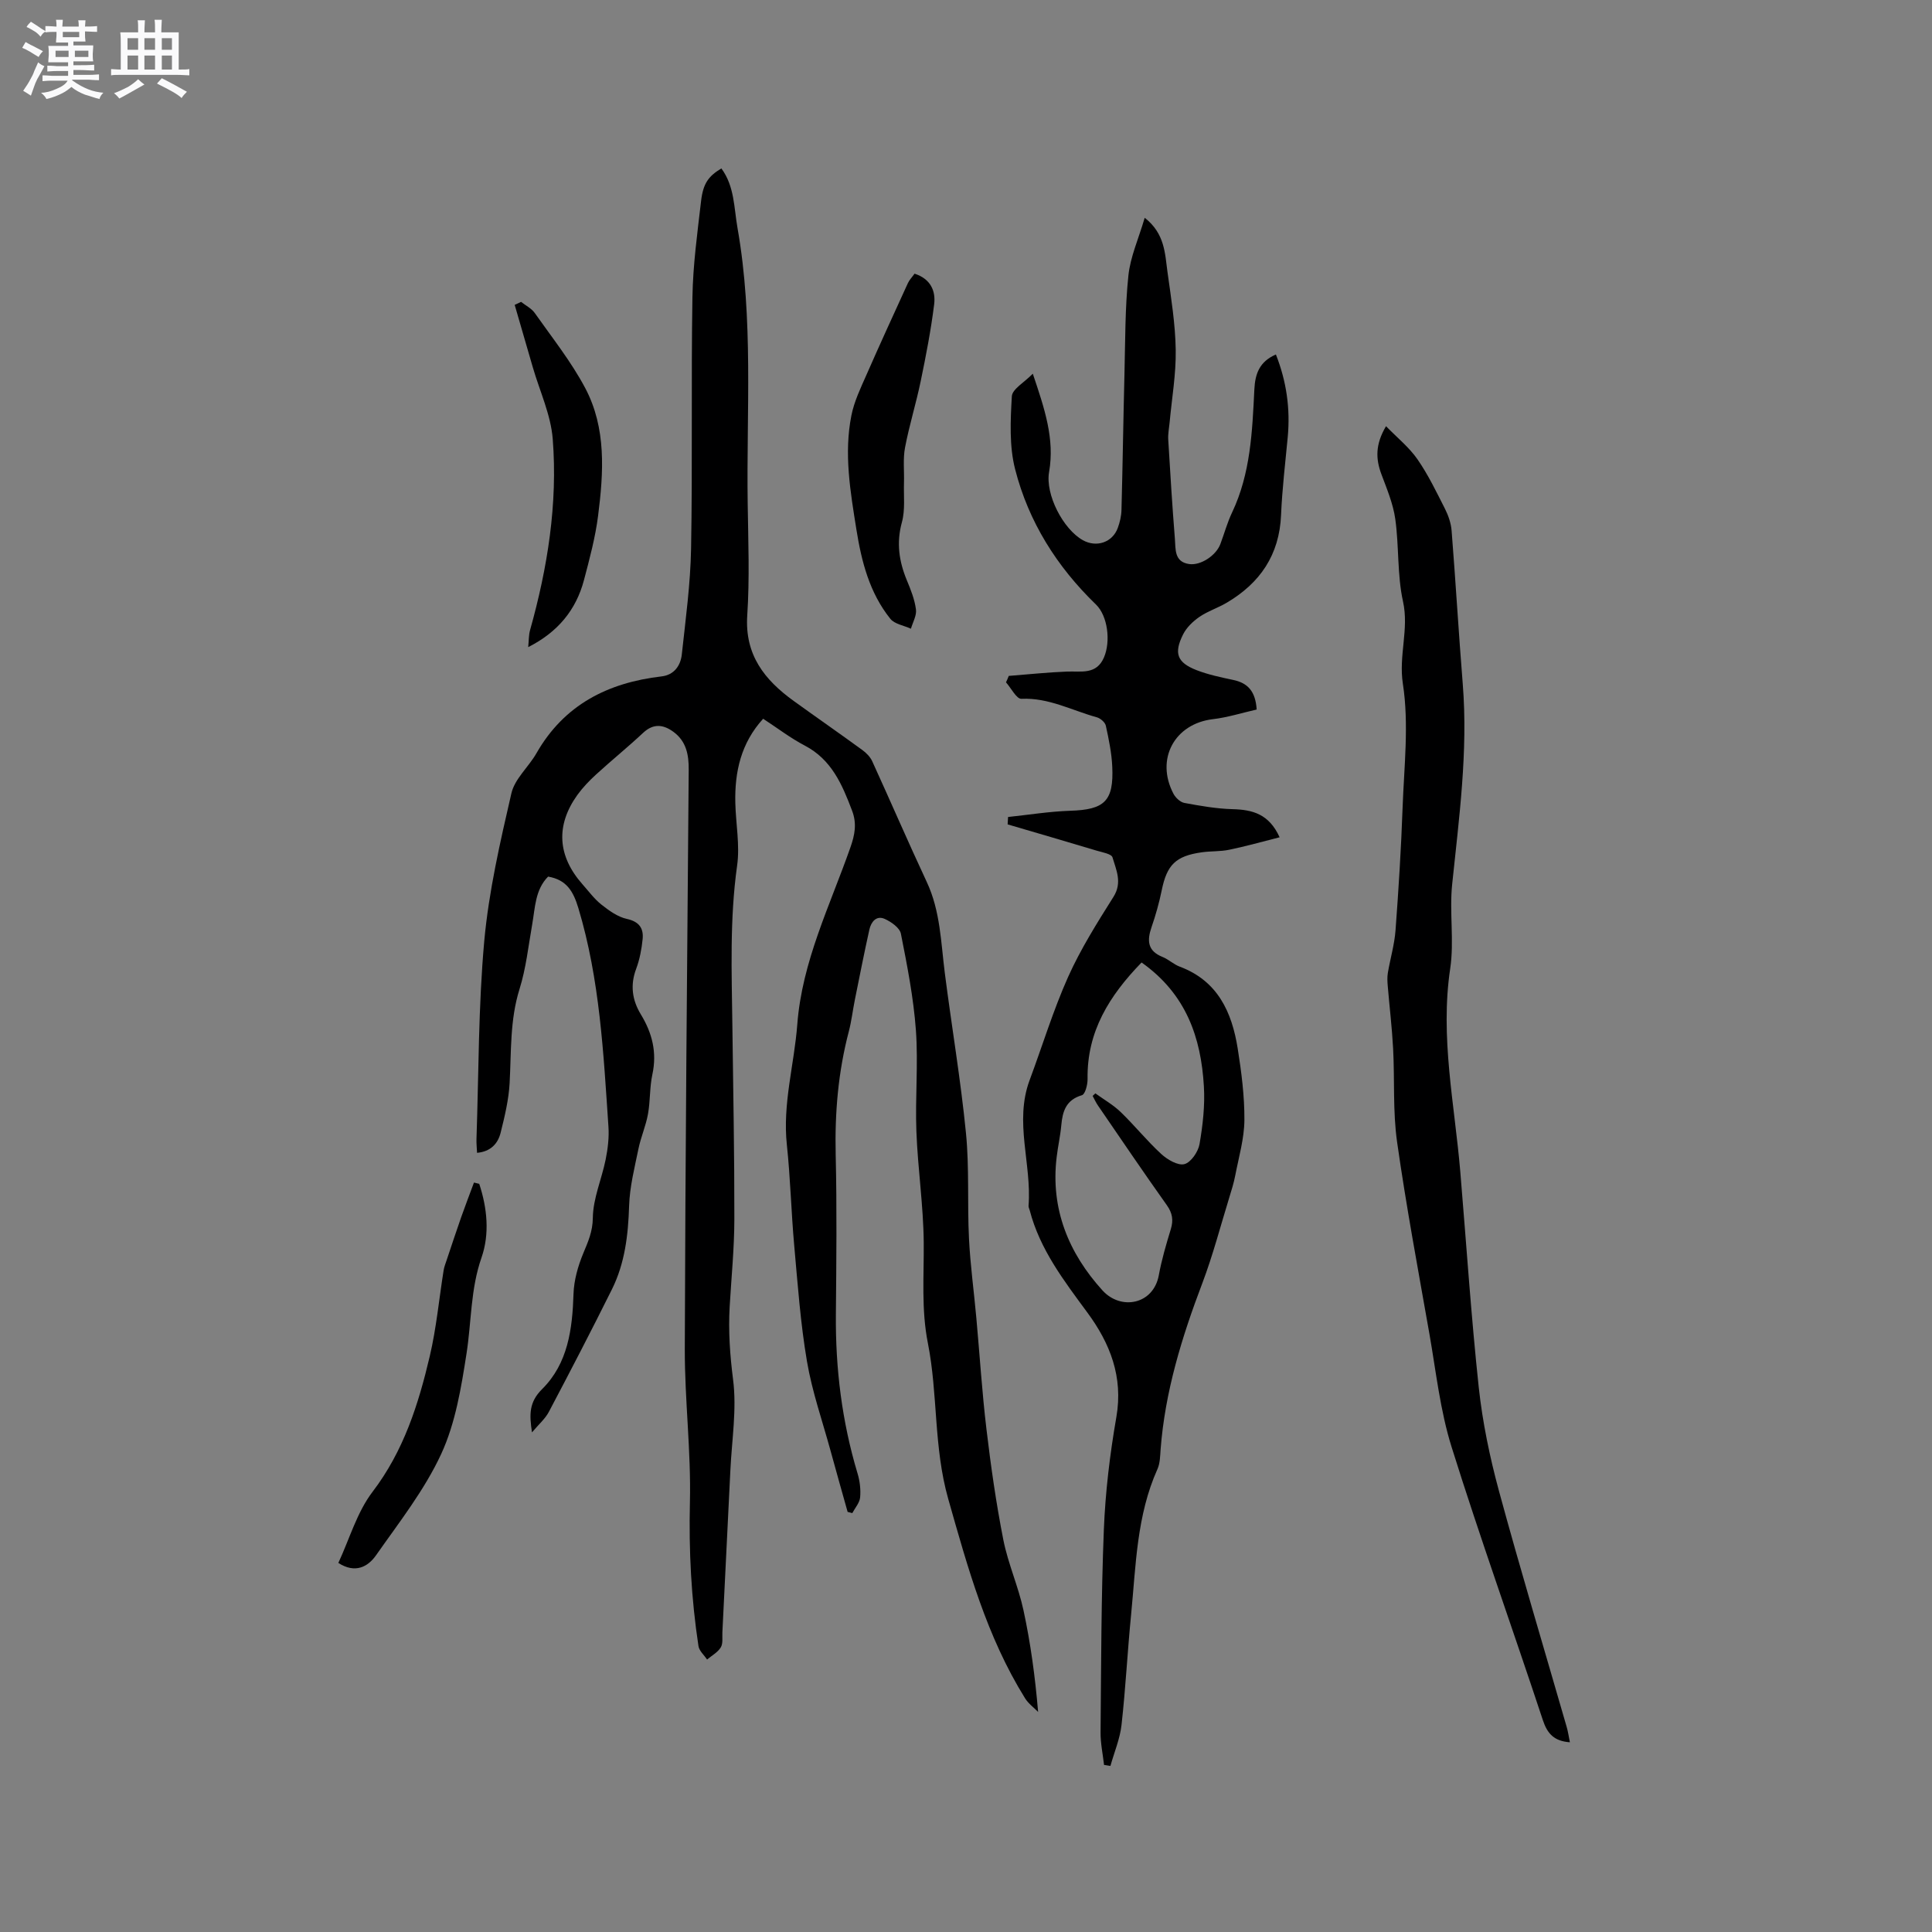 <svg enable-background="new 0 0 400 400" viewBox="0 0 400 400" xmlns="http://www.w3.org/2000/svg"><rect x="0" y="0" width="400" height="400" fill="#808080" stroke="none"/><path d="m6.8 9.5c.6.3 1.3.7 2.1 1.1-.4.4-.7.8-.9 1.2-.7-.4-1.3-.8-1.8-1.1s-1.1-.6-1.6-.8c.2-.4.5-.8.7-1.2.4.2.8.5 1.5.8zm.9 6.9c-.3.6-.5 1.1-.7 1.7s-.4 1.1-.6 1.7c-.6-.4-1.1-.7-1.6-1 .7-1 1.2-1.8 1.5-2.4.3-.5.6-1.1.8-1.7.3-.6.5-1.2.8-1.8.3.3.8.6 1.3.8-.7 1.3-1.2 2.2-1.5 2.7zm.1-11c.4.3 1 .7 1.7 1.1-.5.2-.8.6-1.1 1.1-.5-.6-1-1-1.4-1.2s-.9-.6-1.5-.8c.2-.4.5-.7.9-1.1.5.3.9.6 1.4.9zm10.5 13.1c1 .4 2 .6 3.1.7-.4.4-.7.8-.8 1.3-.9-.2-1.9-.6-3-.9-1-.4-2-.9-2.8-1.6-.5.4-1.1.9-1.9 1.3s-1.9.9-3.3 1.2c-.1-.3-.5-.8-1.1-1.3 1 0 2.1-.3 3.2-.8 1.2-.5 1.9-1 2.3-1.7h-3.2c-.4 0-1 0-2 .1v-1.2c1 0 1.7.1 2 .1h3.3v-1h-2.3c-.2 0-.9 0-2 .1v-1.2c1.2 0 1.9.1 2 .1h2.3v-.8h-4.1c0-.7.1-1.2.1-1.6 0-.5 0-1.1-.1-1.8h4.1v-.7h-2.5c0-.6.1-1.1.1-1.6v-.6h-.5c-.4 0-1 0-1.8.1v-1.3c1.2 0 1.9.1 2.1.1h.2c0-.3 0-.8-.1-1.4h1.4c0 .6-.1 1-.1 1.4h3.4c0-.4 0-.8-.1-1.3h1.5c0 .4-.1.9-.1 1.3.7 0 1.5 0 2.5-.1v1.2c-1 0-1.8-.1-2.5-.1v.6c0 .3 0 .8.1 1.5h-2.5v.8h4.1c0 .7-.1 1.3-.1 1.8s0 1 .1 1.5h-4.1v.8h1.4c.8 0 1.8 0 2.9-.1v1.2c-1 0-1.9-.1-2.8-.1h-1.5v1h3.2c.3 0 1 0 2.1-.1v1.2c-1.1 0-1.8-.1-2.1-.1h-3.4l-.1.1c1.4 1 2.4 1.5 3.4 1.9zm-4.1-6.7v-1.3h-2.7v1.3zm2.2-4.1v-1.1h-3.4v1.1zm1.9 4.1v-1.3h-2.8v1.3z" fill="#fafafb"/><path d="m37 6.7v2.3 5.4c1 0 1.8 0 2.2-.1v1.3c-.6 0-1.5-.1-2.5-.1h-11.9c-.7 0-1.3 0-1.8.1v-1.3c.5 0 1.1.1 2 .1v-5.2c0-1 0-1.8-.1-2.5h3.7c0-1.3 0-2.1-.1-2.5h1.5c0 .4-.1 1.3-.1 2.5h2.2c0-1.2 0-2.1-.1-2.6h1.5c0 .4-.1 1.3-.1 2.6zm-12.3 13.7c-.3-.4-.7-.8-1.1-1.1 1.1-.4 2.1-.9 2.9-1.3.8-.5 1.5-1 2.1-1.6.4.4.9.8 1.3 1.1-2.5 1.4-4.2 2.4-5.2 2.9zm3.9-10.1v-2.4h-2.2v2.4zm0 4.1v-2.9h-2.2v2.9zm3.5-4.1v-2.4h-2.2v2.4zm0 4.1v-2.9h-2.2v2.9zm.4 2.9 1-1.1c.6.3 1.4.7 2.5 1.3s2 1.1 2.7 1.5c-.4.4-.8.8-1.1 1.3-.8-.8-2.5-1.7-5.1-3zm3.1-7v-2.4h-2.1v2.4zm0 4.1v-2.9h-2.1v2.9z" fill="#fafafb"/><g fill="#000001"><path d="m175.49 313.02c-1.19-4.24-2.39-8.48-3.55-12.72-1.68-6.13-3.8-12.18-4.86-18.41-1.35-7.91-1.92-15.95-2.64-23.95-.63-6.97-.79-13.98-1.53-20.93-.91-8.49 1.53-16.61 2.16-24.92.99-13.05 6.78-24.61 11-36.65.91-2.59 1.37-4.92.34-7.61-2.05-5.4-4.22-10.55-9.78-13.46-2.98-1.56-5.68-3.64-8.63-5.56-4.59 5.04-5.91 10.99-5.76 17.41.1 4.34.97 8.78.37 13.01-1.55 11.04-1.12 22.07-.98 33.13.17 13.36.43 26.71.41 40.07-.01 6.03-.62 12.07-.97 18.1-.29 5.07.06 10.04.71 15.13.78 6.1-.26 12.44-.56 18.67-.54 11.22-1.1 22.43-1.66 33.65-.05 1.05.16 2.31-.34 3.11-.64 1.03-1.86 1.68-2.83 2.5-.61-.93-1.63-1.79-1.78-2.79-1.5-9.86-2.01-19.74-1.77-29.76.25-10.56-1.08-21.14-1.06-31.71.11-39.97.48-79.94.81-119.91.03-3.16-.5-5.94-3.15-7.89-2.08-1.53-4.14-1.81-6.28.19-3.17 2.97-6.56 5.71-9.76 8.64-1.4 1.28-2.74 2.68-3.85 4.21-4.54 6.32-4.13 12.68 1.07 18.54 1.27 1.43 2.42 3.01 3.9 4.18 1.57 1.24 3.37 2.55 5.26 2.96 2.55.56 3.49 1.93 3.27 4.18-.21 2.08-.61 4.21-1.34 6.16-1.27 3.37-.82 6.48.96 9.41 2.36 3.88 3.38 7.87 2.4 12.43-.58 2.67-.42 5.5-.91 8.21-.44 2.45-1.48 4.79-1.98 7.23-.8 3.91-1.81 7.85-1.93 11.8-.19 6.02-.87 11.87-3.56 17.28-4.23 8.51-8.61 16.94-13.05 25.35-.76 1.45-2.11 2.6-3.5 4.26-.54-3.66-.66-6.23 2.11-8.97 5.34-5.3 6.26-12.42 6.49-19.7.09-2.83.92-5.75 2.01-8.38 1-2.42 1.96-4.5 1.99-7.38.05-4.02 1.83-8 2.65-12.04.45-2.24.74-4.59.58-6.85-1.03-15.21-1.78-30.44-6.22-45.21-1.07-3.55-2.47-5.88-6.27-6.54-2.69 2.71-2.68 6.42-3.3 9.93-.79 4.47-1.27 9.05-2.62 13.36-2.01 6.42-1.69 12.95-2.05 19.49-.19 3.44-1.02 6.88-1.86 10.25-.56 2.24-2.04 3.9-4.88 4.16-.05-1.05-.15-1.95-.12-2.86.47-13.67.38-27.39 1.61-40.99.94-10.29 3.29-20.49 5.62-30.59.69-3 3.56-5.44 5.18-8.28 5.75-10.07 14.8-14.62 25.92-15.92 2.58-.3 3.93-2.22 4.18-4.54.79-7.3 1.79-14.61 1.92-21.94.31-17.34 0-34.69.28-52.03.11-6.64 1.02-13.28 1.79-19.9.43-3.71 1.56-5.16 4.2-6.76 2.74 3.7 2.6 8.15 3.35 12.38 3.33 18.89 1.83 37.95 2.1 56.94.11 7.74.42 15.51-.09 23.22-.54 8.19 3.59 13.36 9.61 17.71 4.72 3.41 9.5 6.72 14.2 10.15.83.6 1.66 1.44 2.07 2.35 3.8 8.31 7.42 16.71 11.29 24.99 2.82 6.03 2.92 12.51 3.74 18.9 1.41 11.03 3.28 22.01 4.37 33.06.72 7.24.26 14.6.63 21.89.27 5.48 1.03 10.93 1.52 16.4.7 7.69 1.18 15.41 2.1 23.08.91 7.65 2 15.31 3.49 22.87.98 4.95 3.12 9.67 4.18 14.62 1.46 6.78 2.4 13.67 3.02 21.01-.92-.94-2.04-1.75-2.71-2.84-7.93-12.75-11.83-26.93-15.9-41.27-3.05-10.76-2.11-21.63-4.21-32.23-1.39-7-.8-13.87-.86-20.84-.07-7.66-1.23-15.31-1.52-22.99-.27-6.98.4-14-.1-20.95-.49-6.72-1.8-13.39-3.11-20.01-.24-1.22-2.02-2.47-3.37-3.07-1.73-.76-2.8.65-3.15 2.2-1.08 4.83-2.03 9.7-3.01 14.55-.44 2.18-.69 4.4-1.25 6.55-2.2 8.36-2.92 16.83-2.72 25.48.26 11.02.14 22.05.04 33.08-.1 11.21 1.25 22.19 4.48 32.94.48 1.58.69 3.35.54 4.98-.1 1.12-1.05 2.17-1.62 3.25-.32-.09-.64-.17-.97-.25z"/><path d="m208.85 139.94c4.03-.31 8.06-.75 12.1-.9 2.94-.11 6.06.7 7.62-2.94 1.43-3.33.76-8.6-1.65-10.93-8.11-7.84-13.97-17.14-16.75-28.02-1.23-4.8-.97-10.08-.68-15.1.09-1.5 2.57-2.86 4.34-4.68 2.43 7.22 4.57 13.48 3.37 20.37-.81 4.64 2.9 11.81 6.99 14.1 2.83 1.58 6.15.46 7.24-2.55.43-1.18.73-2.46.76-3.71.25-9.41.38-18.82.62-28.23.17-6.77.11-13.57.81-20.28.4-3.89 2.11-7.64 3.38-11.98 4.19 3.28 4.19 7.42 4.72 11.26.74 5.34 1.62 10.72 1.7 16.09.08 5.02-.81 10.06-1.27 15.09-.11 1.16-.35 2.32-.28 3.47.41 6.86.83 13.73 1.38 20.58.17 2.1-.17 4.75 2.95 5.2 2.37.35 5.57-1.76 6.46-4.13.82-2.18 1.43-4.45 2.43-6.55 3.84-8.09 4.18-16.79 4.61-25.47.16-3.24 1.05-5.75 4.46-7.24 2.21 5.6 3 11.25 2.45 17.12-.51 5.36-1.15 10.73-1.38 16.1-.34 8.27-4.35 14.12-11.29 18.2-1.82 1.07-3.9 1.73-5.63 2.92-1.33.92-2.65 2.19-3.36 3.61-1.96 3.91-1.25 5.83 2.77 7.4 2.44.95 5.05 1.49 7.63 2.04 3 .64 4.59 2.35 4.83 6.12-3.01.68-6.02 1.64-9.09 2-7.91.95-11.9 8.27-8.14 15.43.43.83 1.41 1.75 2.27 1.91 3.3.61 6.65 1.2 9.99 1.29 4.09.11 7.52.97 9.72 5.82-3.6.91-6.99 1.87-10.43 2.58-1.85.39-3.8.26-5.69.53-5.41.76-7.22 2.61-8.29 7.88-.53 2.58-1.25 5.14-2.11 7.63-.95 2.76-.84 4.91 2.27 6.15 1.26.51 2.32 1.55 3.59 2.02 7.85 2.94 10.78 9.41 11.98 16.92.78 4.9 1.42 9.89 1.39 14.84-.03 3.82-1.16 7.64-1.89 11.44-.3 1.55-.77 3.08-1.24 4.59-1.83 5.94-3.4 11.99-5.6 17.79-4.23 11.14-7.71 22.42-8.62 34.38-.1 1.37-.11 2.85-.65 4.06-4.32 9.61-4.46 19.97-5.46 30.16-.75 7.59-1.13 15.22-1.98 22.8-.32 2.88-1.51 5.67-2.3 8.5-.44-.07-.88-.14-1.32-.21-.25-2.24-.74-4.49-.72-6.73.13-13.99.12-27.99.68-41.96.31-7.8 1.25-15.63 2.59-23.33 1.45-8.34-1.31-15.28-6.01-21.65-4.85-6.59-9.82-13.05-11.93-21.16-.08-.31-.26-.62-.24-.92.68-8.67-3-17.37.22-26.02 2.66-7.14 4.88-14.47 7.98-21.4 2.59-5.77 6.01-11.2 9.39-16.57 1.86-2.96.55-5.55-.21-8.16-.21-.72-2.08-1.04-3.24-1.38-6.15-1.85-12.31-3.64-18.47-5.45.03-.51.06-1.02.09-1.53 4.29-.45 8.56-1.15 12.86-1.29 7.1-.22 9.05-1.98 8.71-9.15-.13-2.84-.72-5.67-1.33-8.46-.15-.7-1.11-1.53-1.86-1.74-5.15-1.42-9.97-4.09-15.62-3.83-1.01.05-2.12-2.21-3.19-3.41.21-.42.39-.87.57-1.33zm27.5 59.33c-6.66 6.86-11.34 14.3-11.18 24.12.02 1.16-.49 3.16-1.17 3.36-3.28.97-4.01 3.31-4.27 6.22-.2 2.21-.7 4.39-.96 6.6-1.3 10.72 2.48 19.87 9.48 27.59 3.81 4.2 10.55 2.95 11.67-3.14.59-3.22 1.52-6.38 2.48-9.52.57-1.88.35-3.33-.82-4.98-4.85-6.82-9.54-13.75-14.27-20.65-.42-.61-.73-1.31-1.09-1.97.19-.18.38-.36.56-.53 1.77 1.28 3.71 2.38 5.26 3.88 2.89 2.79 5.43 5.96 8.39 8.68 1.27 1.16 3.44 2.44 4.79 2.09s2.85-2.55 3.13-4.15c.68-3.93 1.14-8.01.9-11.98-.59-10.06-3.65-19.08-12.9-25.62z"/><path d="m325.03 360.72c-3.3-.24-4.68-1.81-5.6-4.59-6.24-18.89-12.97-37.62-18.91-56.6-2.35-7.52-3.2-15.52-4.57-23.33-2.33-13.24-4.81-26.47-6.7-39.78-.9-6.36-.48-12.89-.82-19.33-.23-4.32-.75-8.62-1.11-12.93-.08-.91-.13-1.85.02-2.74.5-2.95 1.37-5.86 1.59-8.82.63-8.44 1.16-16.89 1.46-25.34.31-8.57 1.35-17.33.06-25.69-.91-5.86 1.3-11.27.03-17.03-1.22-5.53-.81-11.41-1.6-17.06-.44-3.17-1.74-6.25-2.87-9.28-1.19-3.17-1.3-6.16.95-9.96 2.33 2.4 4.79 4.37 6.51 6.85 2.22 3.2 3.93 6.77 5.7 10.26.7 1.39 1.25 2.98 1.37 4.52.84 10.59 1.46 21.19 2.31 31.78 1.11 13.93-.77 27.68-2.2 41.48-.59 5.75.45 11.71-.4 17.4-2.13 14.23.91 28.08 2.09 42.08 1.25 14.88 2.23 29.79 3.82 44.63.78 7.22 2.28 14.43 4.18 21.44 4.44 16.33 9.32 32.54 14.01 48.81.29.97.43 2.01.68 3.23z"/><path d="m189.35 56.66c3.36 1.09 4.39 3.6 4.06 6.32-.66 5.33-1.69 10.63-2.78 15.9-.95 4.61-2.37 9.14-3.25 13.76-.45 2.35-.15 4.84-.22 7.27-.09 2.75.28 5.63-.43 8.21-1.17 4.26-.6 8.11 1.03 12.04.81 1.94 1.61 3.96 1.88 6.02.17 1.26-.66 2.65-1.04 3.99-1.45-.67-3.38-.95-4.27-2.06-4.3-5.36-5.96-11.83-7.02-18.47-1.25-7.85-2.62-15.73-1.03-23.66.57-2.85 1.88-5.59 3.07-8.28 2.8-6.39 5.71-12.72 8.61-19.06.3-.67.84-1.21 1.39-1.98z"/><path d="m99.22 245.1c1.66 5.04 2.18 10.36.47 15.28-2.28 6.52-2.07 13.24-3.1 19.85-1.1 7.06-2.29 14.4-5.24 20.79-3.46 7.48-8.72 14.17-13.5 20.99-1.67 2.38-4.3 3.83-7.8 1.58 2.31-4.96 3.85-10.48 7.07-14.71 6.45-8.45 9.51-18.11 11.86-28.1 1.37-5.83 1.92-11.85 2.87-17.78.11-.71.39-1.4.62-2.09.99-2.96 1.97-5.92 3-8.87.85-2.41 1.77-4.8 2.66-7.2.37.09.73.17 1.09.26z"/><path d="m107.88 62.5c.96.76 2.17 1.35 2.84 2.31 3.59 5.1 7.52 10.03 10.43 15.51 4.41 8.3 3.82 17.47 2.68 26.45-.57 4.49-1.76 8.92-2.92 13.31-1.64 6.21-5.42 10.8-11.55 13.9.14-1.35.09-2.49.39-3.54 3.63-12.93 5.73-26.12 4.69-39.52-.39-5.04-2.69-9.92-4.13-14.88-1.25-4.31-2.5-8.61-3.75-12.92.45-.2.88-.41 1.32-.62z"/></g></svg>